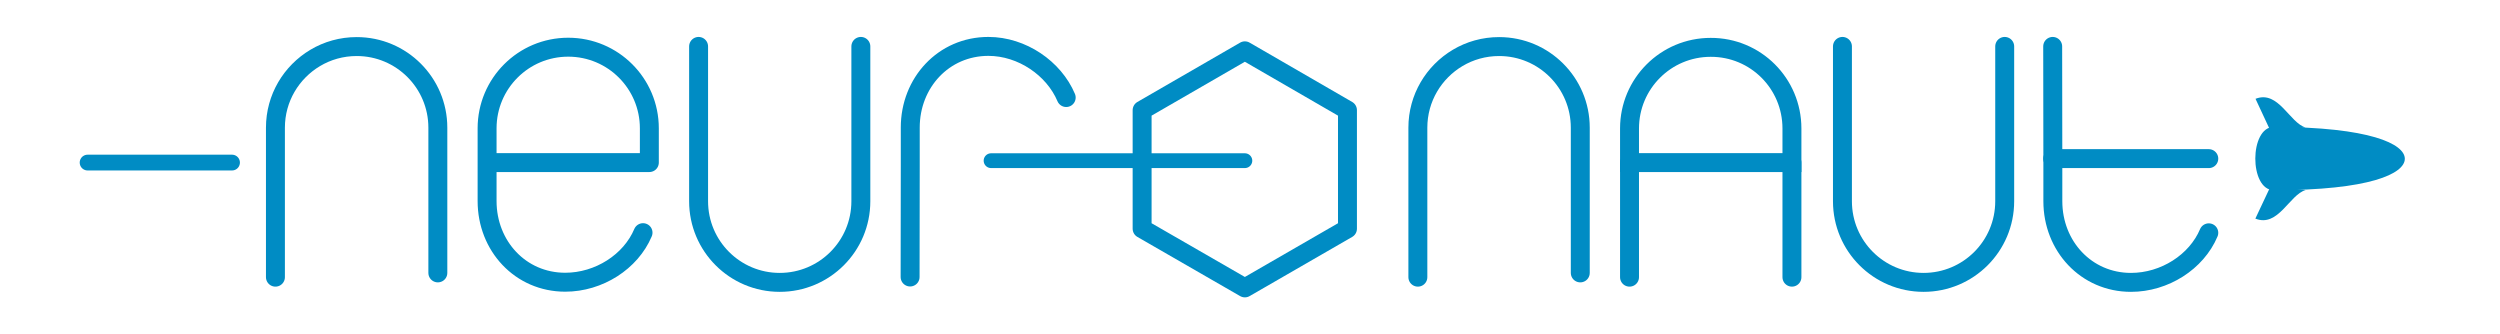 <?xml version="1.0" encoding="utf-8"?>
<!-- Generator: Adobe Illustrator 21.0.0, SVG Export Plug-In . SVG Version: 6.00 Build 0)  -->
<svg version="1.1" id="Layer_1" xmlns="http://www.w3.org/2000/svg" xmlns:xlink="http://www.w3.org/1999/xlink" x="0px" y="0px"
	 viewBox="0 0 1583.9 211.5" style="enable-background:new 0 0 1583.9 211.5;" xml:space="preserve">
<style type="text/css">
	.st0{display:none;fill:#008CC4;}
	.st1{fill:#008CC4;}
	.st2{fill:none;stroke:#008CC4;stroke-width:12;stroke-linecap:round;stroke-linejoin:round;stroke-miterlimit:10;}
	.st3{fill:none;stroke:#008CC4;stroke-width:12;stroke-miterlimit:10;}
	.st4{display:none;fill:none;stroke:#008CC4;stroke-width:12;stroke-linecap:round;stroke-linejoin:round;stroke-miterlimit:10;}
	.st5{fill:none;stroke:#008CC4;stroke-width:12;stroke-linejoin:round;stroke-miterlimit:10;}
	.st6{display:none;}
	.st7{display:inline;opacity:0.5;enable-background:new    ;}
	.st8{fill:none;stroke:#008CC4;stroke-width:9.369;stroke-linecap:round;stroke-linejoin:round;stroke-miterlimit:10;}
	.st9{fill:#008CC4;stroke:#008CC4;stroke-miterlimit:10;}
	.st10{fill:none;stroke:#008CC4;stroke-width:10;stroke-linecap:round;stroke-miterlimit:10;}
</style>
<g id="Layer_2">
	<circle class="st0" cx="-197.6" cy="191.5" r="25"/>
	<circle class="st0" cx="-122.6" cy="216.5" r="50"/>
	<circle class="st0" cx="-147.6" cy="341.5" r="75"/>
	<circle class="st0" cx="-347.6" cy="291.5" r="125"/>
	<circle class="st0" cx="-272.6" cy="-33.5" r="200"/>
	<g>
		<path class="st1" d="M1440.6,120.5c-15.7,0-15.6-40.2,0.1-40.1c60.8,0.1,82.9,10.8,82.9,20.2S1501.4,120.6,1440.6,120.5z"/>
		<path class="st1" d="M1438.6,83.2l-9.6-20.6c14.5-5.7,21.6,15.3,31.8,18.2L1438.6,83.2z"/>
		<path class="st1" d="M1438.6,117.9l-9.7,20.6c14.5,5.8,21.6-15.2,31.9-18.1L1438.6,117.9z"/>
	</g>
	<path class="st2" d="M277.4,172.9v-92c0-28.4-23-51.4-51.4-51.4c-9.6,0-18.6,2.6-26.3,7.2c-15.1,9-25.2,25.4-25.2,44.2v94.7"/>
	<path class="st2" d="M442.6,29.4v98.1c0,28.4,23,51.4,51.4,51.4c28.4,0,51.4-23,51.4-51.4V29.4"/>
	<path class="st2" d="M360,29.9c-28.4,0-51.4,23-51.4,51.4C308.6,52.9,331.6,29.9,360,29.9s51.4,23,51.4,51.4V103H308.6V81.3v21.6
		v24.5c0,28.4,21.1,51.4,49.5,51.4c21.3,0,41.5-12.9,49.3-31.4"/>
	<path class="st2" d="M675.5,61.8c-7.8-18.5-28-32.4-49.3-32.4c-28.4,0-49.5,23-49.5,51.4v24.5l-0.1,70.2"/>
	<path class="st2" d="M1001.2,172.9v-92c0-28.4-23-51.4-51.4-51.4c-9.6,0-18.6,2.6-26.3,7.2c-15.1,9-25.2,25.4-25.2,44.2v94.7"/>
	<path class="st2" d="M1167.3,29.4v98.1c0,28.4,23,51.4,51.4,51.4s51.4-23,51.4-51.4V29.4"/>
	<path class="st2" d="M1399.4,147.5c-7.8,18.5-28,31.4-49.3,31.4c-28.4,0-49.5-23-49.5-51.4V103l-0.1-73.6"/>
	<line class="st2" x1="1300.5" y1="100.5" x2="1399.4" y2="100.5"/>
	<g>
		<path class="st3" d="M1135.3,81.4V103h-102.9V81.4c0-28.4,23-51.4,51.4-51.4C1112.3,29.9,1135.3,52.9,1135.3,81.4z"/>
		<polygon class="st4" points="1032.4,81.4 1032.4,103 1032.4,103 		"/>
		<line class="st2" x1="1032.4" y1="175.6" x2="1032.4" y2="103"/>
		<path class="st2" d="M1135.3,103v72.6V103z"/>
	</g>
	<polyline class="st5" points="723.6,119.8 723.6,144.9 788.7,182.4 853.7,144.9 853.7,69.8 788.7,32.2 723.6,69.8 723.6,119.8 	"/>
</g>
<g id="Contours" class="st6">
	<path class="st7" d="M1409.2-181c-1.8-1.4-2.2-4.2-0.9-6.1c0.4,2,0.8,3.9,1.2,5.9L1409.2-181z"/>
	<path class="st7" d="M711.7,155.9c14.5-22.9,11.5-52.7,4-78.7c-2.1-7.4-3-18.1,4.4-20.3c30-8.8,52.7-38.2,53.7-69.5
		c7-1.4,10.9,7.9,10.8,15c-0.6,29-23.1,53.9-49.5,65.9c-5.6,2.5-4.4,10.7-2.9,16.6c5,18.9,4.7,39.2-0.9,58
		c-1.4,4.8-2.2,11.8,2.7,13.2c22.5,6.5,42.3,21.9,54.1,42.1c13.7-17.6,31-32.4,50.5-43.2c5.4-3,12-8.9,8.7-14.1
		c-12.7-19.5-12.4-46.6,0.6-65.9c2.2-3.3,4.1-9,0.3-10.3c-16.5-5.5-32.9-13.3-44-26.7s-15.4-33.5-6.7-48.5c5.8,1.5,7,9,8.1,14.8
		c4.2,22.3,24.2,40.7,46.8,42.9c10.4,1,14.8,14.5,12.3,24.7s-9.2,18.9-11.5,29.1c-3.8,17.2,5.6,34.4,15.9,48.8
		c2.7,3.9,4.2,11.2-0.6,11.6c-28.1,2.2-48.7,26.1-68.6,46.1c-3.7,3.7-7.8,7.5-12.9,8.9c-5.1,1.4-11.5-0.6-13.4-5.5
		c-7.4-19.5-25-34.8-45.3-39.3c-4.4-1-9-1.6-12.7-4.1C711.6,164.9,709.3,159.6,711.7,155.9 M784.5,205.9c1.5-1.6,1.1-4.6-0.8-5.6
		c-1.1,1.8-0.9,4.2,0.5,5.8 M793.9,202.4c-0.8-0.2-1.8-0.1-2.5,0.4c-0.2,0.9,0,1.8,0.5,2.6C793.4,205.4,795,203.5,793.9,202.4
		 M770.5,191.9c-0.3,1.4,1.4,2.8,2.7,2.2c0-1.4-1.4-2.6-2.8-2.4L770.5,191.9z"/>
	<path class="st7" d="M430.7,176.4c-10,21.4-30.8,37.6-54.2,41s-48.4-6.6-62.1-25.9c-8.1-11.4-12.1-25.1-15.3-38.7
		c-4.1-17.6-7.2-36.3-1.7-53.5C301,88,308,78.1,316.2,69.6c13.2-13.7,30.3-24.1,49.1-27c18.8-2.8,39.3,2.8,52.2,16.8
		c4.2,4.6,7.5,9.9,10.4,15.4c6.8,12.9,11.6,27.4,10.3,42c-0.4,4.6-1.5,9.3-4.6,12.7c-4.6,5.2-12.4,6-19.4,6.5c-29,1.9-58,3.8-87,5.7
		c-3.2,0.2-6.8,0.7-8.5,3.4c-1,1.6-1,3.7-0.9,5.6c1.9,24,22.6,45.2,46.6,47.5c24,2.4,48.4-14.4,55-37.6c1.5-5.2,10.1-4.5,12.6,0.3
		C434.7,165.6,433,171.5,430.7,176.4 M315.6,120.7c4,4.8,11,5.6,17.2,5.7c27.7,0.7,55.2-3.4,82.6-7.5c3-0.4,6.4-1.2,7.7-4
		c0.7-1.5,0.5-3.2,0.3-4.8c-1.4-12.5-3-25.5-10-35.9C402.2,57.7,379,52.1,360,58c-19,6-33.9,21.6-43.1,39.3
		C313.1,104.7,310.3,114.3,315.6,120.7z"/>
	<path class="st7" d="M1060.3,97.1c10.8-5.7,22.8-10.6,34.9-8.8c11,1.6,20.4,8.6,29.3,15.3c-0.1-11.6-0.2-23.4-4.1-34.4
		s-12-21.1-23.2-24c-6-1.6-12.2-1.1-18.4-0.5c-12.5,1.1-26.9,3.4-33,14.3c-1.6,2.9-2.5,6.3-4.6,8.9c-2,2.6-6,4.4-8.7,2.5
		c-2.4-1.6-2.8-4.9-2.5-7.8c1.2-11.7,10.1-21.6,20.7-26.9c10.5-5.3,22.6-6.8,34.3-7.7c7.8-0.6,15.8-0.9,23.3,1.5
		c12.5,4.1,21.5,15.4,26,27.7s5.3,25.6,6,38.7c1.8,33.5,3.5,67.1,5.3,100.6c0.3,4.9-1.1,11.6-6,11.6c-3.6,0-5.8-4-6.3-7.5
		c-0.6-3.5-0.4-7.4-2.6-10.3c-15.8,10.3-35,16.4-53.6,13.8c-18.7-2.6-36.4-15-42.7-32.8c-3.2-9.1-3.3-19-3.1-28.6
		c0.2-8.4,0.7-17.2,4.5-24.7C1040.9,108.3,1050.7,102.1,1060.3,97.1 M1111.4,117.7c-5.2-7.2-14.2-11.2-23.1-11.5
		c-8.9-0.4-17.7,2.6-25.4,7.1c-4.7,2.8-9.1,6.2-12.1,10.7c-5.7,8.5-5.5,19.6-4.3,29.8c1,8,2.6,16.3,7.3,22.9
		c7.1,9.8,19.9,13.9,32,14.3c10.1,0.3,20.5-1.7,28.8-7.3c8.3-5.7,14.2-15.4,13.6-25.5c-0.6-9.8-1.1-19.7-1.7-29.5
		c-3.1,1.5-6.9,0-9.3-2.5C1114.9,123.7,1113.4,120.5,1111.4,117.7z"/>
	<path class="st7" d="M290.5,196.5c0.2,4.9,0.2,10.3-3.2,13.8s-11.1,2.1-11-2.7c0.6-26.9-0.7-53.9-3.9-80.7
		c-2-16.3-4.9-33.1-13.5-47.1S234.6,55,218.2,56.7c-16.6,1.7-29.4,15-39.6,28.2c-6.8,8.7-13.5,18.6-13.3,29.7
		c0.4,24.9,0.7,49.8,1.1,74.7c0,3.4,0.1,6.9-1.4,9.9s-5,5.3-8.2,4.2c-3.9-1.3-4.8-6.3-5-10.4c-2.5-44.5-1.8-89.3,2-133.7
		c0.3-3.8,0.8-7.9,3-11s6.9-4.8,10-2.5c6.6,4.9-3,16.9,2.3,23.2c15.5-21.2,42.1-36.9,67.6-30.7c20.3,5,35.5,22.8,42.8,42.3
		s8.2,40.8,9,61.7C289.1,160.3,289.8,178.4,290.5,196.5z"/>
	<path class="st7" d="M1003.4,207c-6.3-4.7-7.2-13.7-7.4-21.6c-1-28.4-1.9-56.8-2.9-85.2c-0.5-14.6-1.5-30.6-11.1-41.6
		c-9.4-10.7-25.4-14-39.3-10.9c-13.9,3.1-26,11.8-36.2,21.7c-4.8,4.7-9.6,10.2-10,16.9c-2.6,35.9-2.5,71.9,0.2,107.8
		c0.4,4.8-0.4,11.3-5.2,12.1c-5.4,0.9-7.8-6.6-8-12c-1.7-53.8-0.7-107.8,3.2-161.5c-0.3-4.2,6.5-5.5,9.3-2.3c2.8,3.1,2.5,7.8,2.1,12
		s-0.8,8.9,2,12c14.5-12,31.7-21.8,50.4-23.3c18.8-1.5,39,6.7,48,23.3c4.6,8.6,6,18.5,7,28.2c4,36.2,5.8,72.7,5.2,109.2
		C1010.5,197.9,1009.2,205.4,1003.4,207z"/>
	<path class="st7" d="M1159,35.8c4.3,2,4.5,7.8,4.2,12.5c-2.6,39.8,1.7,80,12.7,118.3c3,10.5,6.8,21.3,15,28.4
		c11.4,10,30.4,9.7,41.5-0.7c6.9-6.4,10.5-15.5,12.9-24.6c10.2-38.5,2.4-79.1,0.6-118.9c-0.2-5.1,0.7-11.7,5.7-12.8
		c6-1.3,9.2,6.8,9.8,12.9c3.9,35.7,7.8,71.8,2.3,107.3c-1.5,9.3-3.6,18.6-7.7,27.1c-11.3,23.6-41.5,38.6-65.1,27.3
		c-21.1-10.1-29.5-35.4-34.1-58.3c-6.8-34.1-10-69-9.5-103.8c0.1-3.8,0.2-7.7,2.1-10.9C1151.4,36.5,1155.6,34.2,1159,35.8z"/>
	<path class="st7" d="M766.3-25.3c-0.7-0.4-1.5-0.1-2.2,0.2c-7.4,3.4-14.8,6.8-22.2,10.2c-4.2-7.9,2-17.2,8.6-23.2
		s14.7-12.3,15-21.2c0.6-21.1,5.8-42.1,15-61c2.2-4.4,6.2-9.5,10.9-7.9c2.8,0.9,4.3,3.9,5.4,6.5c7.7,17.9,13,36.9,15.8,56.2
		c1,6.8,2.4,14.8,8.7,17.5c11.8,5.1,19.9,17.8,19.6,30.7c-12.8-6.1-27.9-7.3-41.4-3.1C788.4-17.1,775.9-18.9,766.3-25.3z"/>
	<path class="st7" d="M558.1,56c-0.4-6.1,1.2-14.5,7.3-14.5c5.7,0.1,7.5,7.5,7.7,13.2c1.1,38.5,2.2,77.4-4.9,115.3
		c-4,21.3-21.2,39.4-42.2,44.5s-44.7-3.2-57.9-20.3c-14.9-19.3-15.9-45.6-16.1-70c-0.3-26.5-0.6-53-0.9-79.5c0-3.4,5.3-4.5,7.8-2.2
		s2.8,6.1,3,9.6c1.3,30.8,2.6,61.6,3.9,92.3c0.6,14.6,1.7,30.5,11.5,41.4c7.5,8.3,18.9,12.1,30,13.5c10.8,1.4,22.5,0.7,31.5-5.5
		c13.8-9.5,17-28.3,18.3-45C559.6,118,559.9,86.9,558.1,56z"/>
	<path class="st7" d="M1295.7,201.1c-14.1-15.2-16.8-37.6-17.8-58.4c-1.6-31-1.3-62.1,0.9-93c0.2-3.5,0.7-7.4,3.3-9.7
		c2.6-2.3,8-1.2,8,2.4c-0.1,19.1-0.1,38.1-0.2,57.2c0,2.2,0.8,5.2,3,5.1c22.7-1.5,45.4-3,68.1-4.5c3.4-0.2,7.5-0.1,9.1,2.9
		c1.4,2.6-0.2,5.9-2.6,7.6c-2.4,1.6-5.5,1.9-8.4,2.2c-20.5,1.8-41,3.7-61.5,5.5c-2.2,0.2-4.7,0.6-5.8,2.4c-0.8,1.3-0.7,3-0.6,4.6
		c0.9,8.9,1.8,17.7,2.7,26.6c1.7,17.1,5.2,37.1,20.5,45c9.6,5,21.6,3.4,30.9-2.1s16-14.5,20.9-24.1c1.7-3.4,7.4-2.6,9.5,0.6
		s1.5,7.5,0.4,11.2c-4.8,16-18.6,28.9-34.8,32.7C1325.1,218.9,1307.1,213.3,1295.7,201.1z"/>
	<path class="st7" d="M685.5,45.8c6.3,4.9,9.5,12.6,12.5,20c2.2,5.4,3,13.8-2.7,15.1c-3.7,0.9-7-2.4-9.4-5.3
		c-9.8-11.7-21.7-23.7-36.9-24.9c-14.6-1.2-28,8-39.2,17.5c-4.5,3.8-9.2,8.5-9.3,14.4c-0.6,35.1-1.2,70.2-1.8,105.3
		c-0.1,5.3-0.4,11.2-4.3,14.9c-3.9,3.6-12.2,1.8-11.9-3.5c3.1-49.8,4-99.6,2.9-149.5c-0.1-3.8,0.2-8.4,3.5-10.4
		c5.6-3.4,11.5,5.4,9.6,11.6c-0.7,2.3,2.4,4.3,4.8,3.7c2.4-0.6,4-2.7,5.6-4.5c14.4-15.9,39.4-15.8,60.3-10.9
		C675.1,40.6,680.9,42.2,685.5,45.8z"/>
	<path class="st7" d="M807.9,79.3c10.1,7.4,12.3,21.5,12.5,34.1c0.1,5.7-0.1,11.7-2.9,16.7c-5.2,9.1-17,11.7-27.4,13.1
		c-9.7,1.3-20.1-1.3-27.2-7.9c-7.2-6.6-10.5-17.5-7.2-26.7c3.9-10.9,9.9-21.6,19.5-28.1C784.8,73.9,798.5,72.4,807.9,79.3
		 M788.5,89.4c-13.1,3.8-21.9,18.7-19,32c0.5,2.4,1.5,4.9,3.5,6.4c1.6,1.2,3.7,1.6,5.7,1.9c5.3,0.8,10.9,0.9,15.9-1
		c5-1.8,9.5-5.9,10.7-11.1c0.6-2.5,0.4-5.1,0.2-7.7c-0.2-2.5-0.3-5-0.5-7.4c-0.3-3.9-0.7-8.1-3.3-11
		C798.5,88.2,793.1,88.1,788.5,89.4z"/>
</g>
<line class="st8" x1="788.7" y1="101.8" x2="627.9" y2="101.8"/>
<g>
	<path class="st9" d="M597.4,255.8c0-0.6,0.3-0.8,0.8-0.8c0.4,0,0.7,0.3,0.9,0.8c0.6,1.1,1.3,2.2,2.1,3.2s1.8,1.9,2.9,2.7
		c1.1,0.8,2.3,1.4,3.7,1.8c1.4,0.5,2.9,0.7,4.7,0.7c1.6,0,3.2-0.2,4.8-0.6s3.1-1,4.4-1.8c1.3-0.8,2.4-2,3.2-3.3
		c0.8-1.4,1.2-3.1,1.2-5.1c0-1.9-0.4-3.5-1.1-4.9c-0.7-1.4-1.7-2.6-3-3.5c-1.3-1-2.7-1.7-4.3-2.2s-3.4-0.7-5.2-0.7
		c-1.9,0-3.6-0.1-5.3-0.4c-1.7-0.3-3.1-0.8-4.3-1.5s-2.2-1.8-2.9-3.1s-1.1-3.1-1.1-5.3c0-3.5,1.2-6.2,3.7-8.2c2.4-2,5.8-3.1,10-3.1
		c2.6,0.1,5,0.7,7.3,1.7c2.2,1.1,4,2.7,5.2,4.9c0.1,0.1,0.1,0.3,0.1,0.5c0,0.6-0.3,0.8-0.9,0.8c-0.3,0-0.6-0.2-0.8-0.5
		c-1.1-1.7-2.6-3.1-4.4-4.1c-1.8-1-4-1.6-6.5-1.6c-2.1,0-3.9,0.3-5.4,0.8s-2.7,1.3-3.7,2.1c-1,0.9-1.7,1.9-2.1,3s-0.7,2.3-0.7,3.6
		c0,1.7,0.3,3.1,0.8,4.2c0.5,1.1,1.3,2,2.3,2.6s2.3,1.1,3.7,1.3c1.5,0.2,3.1,0.4,5,0.4c2.1,0,4.1,0.3,6,0.9c1.9,0.6,3.5,1.4,4.9,2.5
		s2.5,2.5,3.3,4.1s1.2,3.5,1.2,5.6s-0.4,3.9-1.2,5.5s-1.9,2.9-3.3,4c-1.4,1.1-3,1.8-4.9,2.4c-1.9,0.5-3.9,0.8-6,0.8
		c-0.5,0-1.3-0.1-2.5-0.2c-1.2-0.2-2.5-0.5-4-1.2c-1.5-0.6-3-1.6-4.5-2.8c-1.5-1.3-2.8-3-3.9-5.2
		C597.5,256.1,597.4,255.9,597.4,255.8z"/>
	<path class="st9" d="M646.9,235.6c0-2.1,0.4-4.1,1.2-6s1.9-3.5,3.3-4.9c1.4-1.4,3-2.5,4.9-3.3s3.9-1.2,6.1-1.2c2.1,0,4.1,0.4,6,1.2
		s3.5,1.9,4.9,3.3c1.4,1.4,2.5,3,3.3,4.9s1.2,3.9,1.2,6v14.8c0,2.1-0.4,4.1-1.2,6c-0.8,1.9-1.9,3.5-3.3,4.9c-1.4,1.4-3,2.5-4.9,3.3
		s-3.9,1.2-6,1.2s-4.1-0.4-6-1.2c-1.9-0.8-3.5-1.9-4.9-3.3s-2.5-3-3.3-4.9s-1.2-3.9-1.2-6L646.9,235.6L646.9,235.6z M648.9,250.3
		c0,1.9,0.4,3.7,1.1,5.3c0.7,1.6,1.7,3,3,4.2s2.7,2.2,4.3,2.8c1.9,0.8,3.8,1.1,5.9,1c1.3-0.1,2.7-0.4,3.9-0.9c1.8-0.7,3.4-1.7,4.7-3
		c1.2-1.2,2.2-2.6,2.9-4.2c0.7-1.6,1.1-3.4,1.1-5.2v-14.6c0-1.9-0.4-3.6-1.1-5.2c-0.7-1.6-1.7-3-3-4.2c-1.2-1.2-2.7-2.2-4.3-2.9
		s-3.3-1.1-5-1.1c-1.8,0-3.6,0.3-5.2,1c-1.6,0.7-3.1,1.6-4.3,2.8c-1.3,1.2-2.2,2.6-3,4.2c-0.7,1.6-1.1,3.4-1.1,5.3L648.9,250.3
		L648.9,250.3z"/>
	<path class="st9" d="M695.9,222.5c-0.1-0.6,0.2-0.9,0.8-0.9s0.9,0.3,1.2,0.9V262h26.4c0.6,0.6,0.9,0.9,0.9,1.5s-0.3,0.9-0.9,0.5
		h-27.5h-0.1h-0.1c-0.5,0.3-0.7,0-0.6-0.5v-41H695.9z"/>
	<path class="st9" d="M742.9,222.4c-0.3-0.6,0-0.8,0.6-0.8s1.4,0.8,1.4,0.8v28c0,1.7,0.4,3.4,1.1,5.1c0.7,1.6,1.7,3.1,2.9,4.3
		c1.2,1.2,2.7,2.2,4.3,3c1.6,0.7,3.3,1.1,5.2,1.1c1.7,0,3.4-0.4,5.1-1.1c1.6-0.7,3.1-1.7,4.3-3c1.3-1.2,2.3-2.7,3-4.3
		c0.7-1.6,1.1-3.3,1.1-5.1v-28c0,0,0.2-0.8,0.7-0.8c0.6,0,1.3,0.8,1.3,0.8v27.8c0,2.1-0.4,4.1-1.3,5.9c-0.8,1.9-2,3.5-3.4,4.9
		s-3.1,2.5-4.9,3.4c-1.9,0.8-3.8,1.3-5.9,1.3s-4.1-0.4-5.9-1.3c-1.9-0.8-3.5-2-4.9-3.4s-2.5-3-3.4-4.9c-0.8-1.9-1.3-3.8-1.3-5.9
		L742.9,222.4L742.9,222.4z"/>
	<path class="st9" d="M803.9,223H791c-0.6,0.3-0.9,0.1-0.9-0.5s0.3-0.9,0.9-1.5h14.1h14.1c0.6,0.6,0.8,0.9,0.8,1.5s-0.3,0.8-0.8,0.5
		h-13.3v40.5c0.1,0.6-0.2,0.8-0.8,0.8s-0.8-0.3-1.2-0.8L803.9,223L803.9,223z"/>
	<path class="st9" d="M837.9,222.5c-0.1-0.6,0.2-0.9,0.7-0.9c0.6,0,0.9,0.3,1.3,0.9v41c-0.3,0.6-0.6,0.8-1.3,0.8
		c-0.6,0-0.8-0.3-0.7-0.8V222.5z"/>
	<path class="st9" d="M856.9,235.6c0-2.1,0.4-4.1,1.2-6s1.9-3.5,3.3-4.9c1.4-1.4,3-2.5,4.9-3.3s3.9-1.2,6.1-1.2c2.1,0,4.1,0.4,6,1.2
		s3.5,1.9,4.9,3.3c1.4,1.4,2.5,3,3.3,4.9s1.2,3.9,1.2,6v14.8c0,2.1-0.4,4.1-1.2,6c-0.8,1.9-1.9,3.5-3.3,4.9c-1.4,1.4-3,2.5-4.9,3.3
		s-3.9,1.2-6,1.2s-4.1-0.4-6-1.2c-1.9-0.8-3.5-1.9-4.9-3.3s-2.5-3-3.3-4.9s-1.2-3.9-1.2-6L856.9,235.6L856.9,235.6z M858.9,250.3
		c0,1.9,0.4,3.7,1.1,5.3c0.7,1.6,1.7,3,3,4.2s2.7,2.2,4.3,2.8c1.9,0.8,3.8,1.1,5.9,1c1.3-0.1,2.7-0.4,3.9-0.9c1.8-0.7,3.4-1.7,4.7-3
		c1.2-1.2,2.2-2.6,2.9-4.2c0.7-1.6,1.1-3.4,1.1-5.2v-14.6c0-1.9-0.4-3.6-1.1-5.2c-0.7-1.6-1.7-3-3-4.2c-1.2-1.2-2.7-2.2-4.3-2.9
		s-3.3-1.1-5-1.1c-1.8,0-3.6,0.3-5.2,1c-1.6,0.7-3.1,1.6-4.3,2.8c-1.3,1.2-2.2,2.6-3,4.2c-0.7,1.6-1.1,3.4-1.1,5.3L858.9,250.3
		L858.9,250.3z"/>
	<path class="st9" d="M904.9,236.7c0-2.1,0.4-4,1.3-5.9c0.8-1.9,2-3.5,3.4-4.9s3-2.5,4.9-3.4c1.9-0.8,3.8-1.3,5.9-1.3
		s4.1,0.4,5.9,1.3c1.9,0.8,3.5,2,4.9,3.4s2.6,3,3.4,4.9c0.8,1.9,1.3,3.8,1.3,5.9v26.7c0,0-0.2,0.8-0.8,0.8s-1.2-0.8-1.2-0.8v-26.9
		c0-1.7-0.4-3.4-1.1-5c-0.7-1.6-1.7-3.1-3-4.3c-1.3-1.3-2.7-2.3-4.3-3s-3.3-1.1-5.1-1.1s-3.6,0.4-5.2,1.1c-1.6,0.7-3,1.7-4.3,3
		c-1.2,1.3-2.2,2.7-2.9,4.3s-1.1,3.3-1.1,5v26.9c0,0-0.4,0.8-0.9,0.8c-0.6,0-1.1-0.8-1.1-0.8L904.9,236.7L904.9,236.7z"/>
	<path class="st9" d="M953.1,255.8c0-0.6,0.3-0.8,0.8-0.8c0.4,0,0.7,0.3,0.9,0.8c0.6,1.1,1.3,2.2,2.1,3.2s1.8,1.9,2.9,2.7
		s2.3,1.4,3.7,1.8c1.4,0.5,2.9,0.7,4.7,0.7c1.6,0,3.2-0.2,4.8-0.6s3.1-1,4.4-1.8s2.4-2,3.2-3.3c0.8-1.4,1.2-3.1,1.2-5.1
		c0-1.9-0.4-3.5-1.1-4.9c-0.7-1.4-1.7-2.6-3-3.5s-2.7-1.7-4.3-2.2s-3.4-0.7-5.2-0.7c-1.9,0-3.6-0.1-5.3-0.4
		c-1.7-0.3-3.1-0.8-4.3-1.5s-2.2-1.8-2.9-3.1s-1.1-3.1-1.1-5.3c0-3.5,1.2-6.2,3.7-8.2c2.4-2,5.8-3.1,10-3.1c2.6,0.1,5,0.7,7.3,1.7
		c2.2,1.1,4,2.7,5.2,4.9c0.1,0.1,0.1,0.3,0.1,0.5c0,0.6-0.3,0.8-0.9,0.8c-0.3,0-0.6-0.2-0.8-0.5c-1.1-1.7-2.6-3.1-4.4-4.1
		c-1.8-1-4-1.6-6.5-1.6c-2.1,0-3.9,0.3-5.4,0.8s-2.7,1.3-3.7,2.1c-1,0.9-1.7,1.9-2.1,3c-0.5,1.1-0.7,2.3-0.7,3.6
		c0,1.7,0.3,3.1,0.8,4.2c0.5,1.1,1.3,2,2.3,2.6s2.3,1.1,3.7,1.3c1.5,0.2,3.1,0.4,5,0.4c2.1,0,4.1,0.3,6,0.9s3.5,1.4,4.9,2.5
		s2.5,2.5,3.3,4.1s1.2,3.5,1.2,5.6s-0.4,3.9-1.2,5.5s-1.9,2.9-3.3,4c-1.4,1.1-3,1.8-4.9,2.4c-1.9,0.5-3.9,0.8-6,0.8
		c-0.5,0-1.3-0.1-2.5-0.2c-1.2-0.2-2.5-0.5-4-1.2c-1.5-0.6-3-1.6-4.5-2.8c-1.5-1.3-2.8-3-3.9-5.2
		C953.2,256.1,953.1,255.9,953.1,255.8z"/>
</g>
<line class="st10" x1="147" y1="103" x2="55.5" y2="103"/>
</svg>
